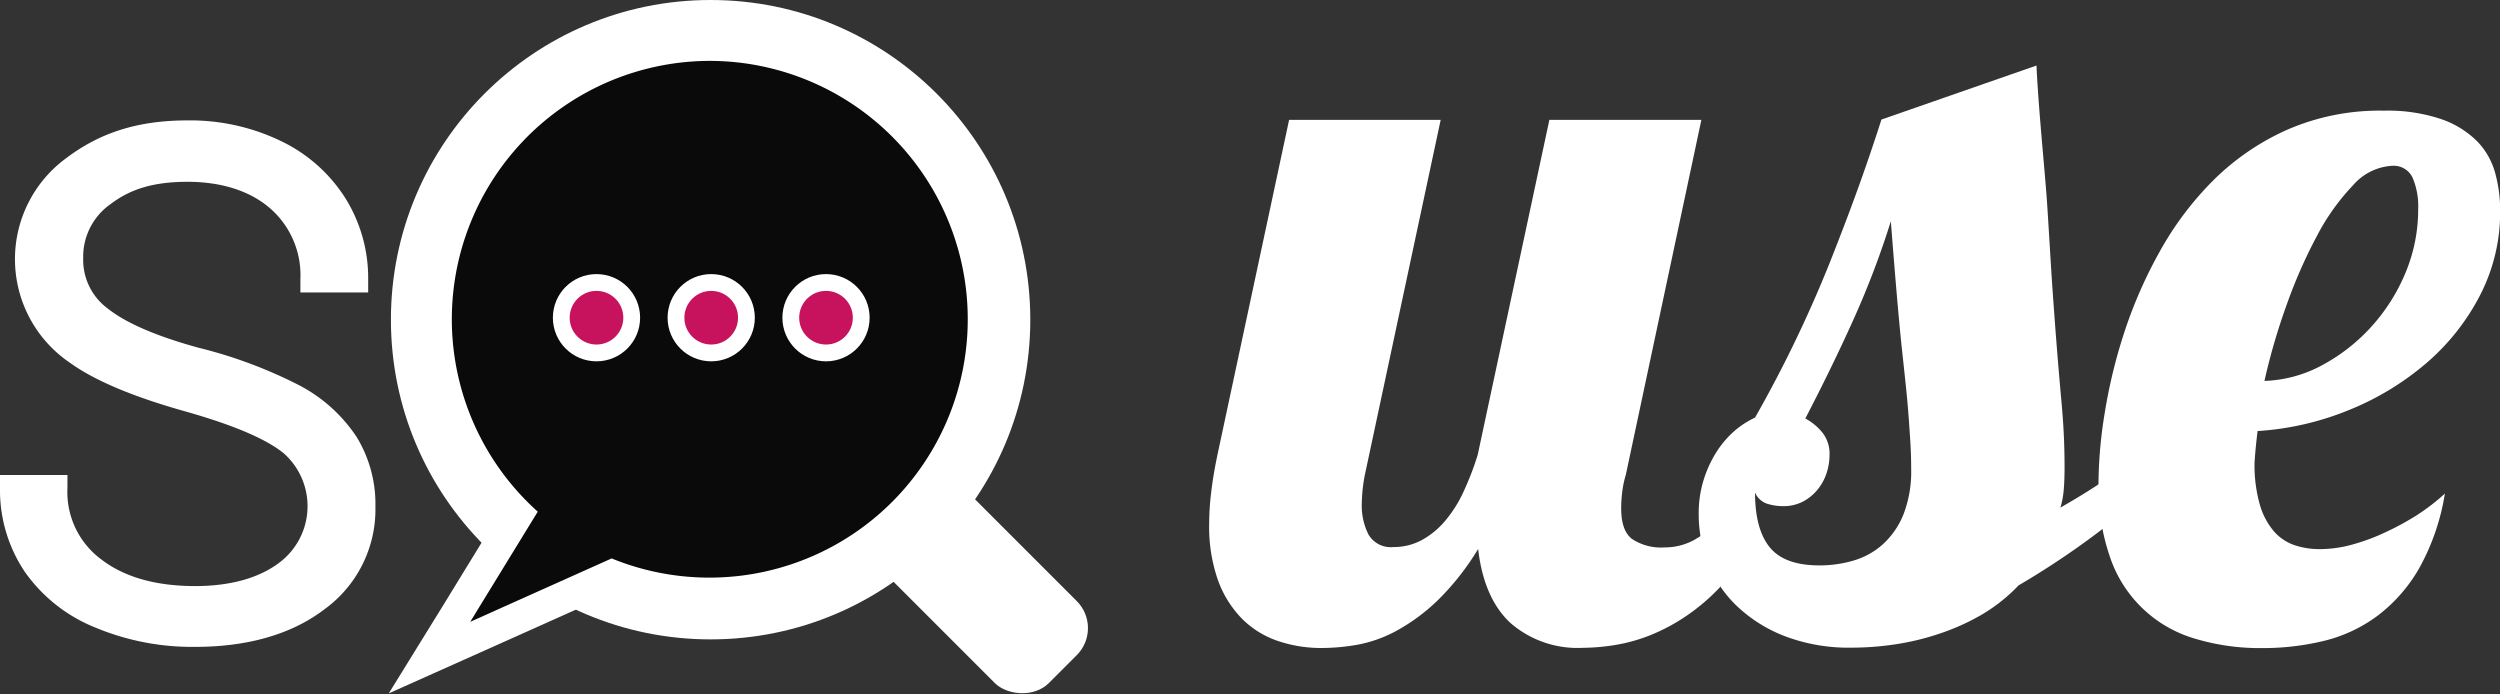 <svg id="Calque_1" data-name="Calque 1" xmlns="http://www.w3.org/2000/svg" viewBox="0 0 290.28 80.61"><rect x="0" y="0" width="290.28" height="80.61" fill="#333333" stroke="none"/><defs><style>.cls-1,.cls-4{fill:#fff;}.cls-2{fill:#0a0a0b;}.cls-3{fill:#c7135d;stroke-miterlimit:10;stroke-width:1.95px;}.cls-3,.cls-4{stroke:#fff;}.cls-4{stroke-width:1.06px;}</style></defs><title>logo-souse</title><circle class="cls-1" cx="82.51" cy="37.12" r="37.12"/><rect class="cls-1" x="112.01" y="64.25" width="13.46" height="27.95" rx="4.44" ry="4.44" transform="translate(252.8 39.16) rotate(135)"/><path class="cls-2" d="M65.29,70.14a31.91,31.91,0,1,1,22.53,9.31,31.65,31.65,0,0,1-11.54-2.17l-21.19,9.5Z" transform="translate(-5.22 -10.42)"/><path class="cls-1" d="M87.82,17.49A30,30,0,1,1,76.24,75.26L59.82,82.62l7.84-12.79A30,30,0,0,1,87.82,17.49m0-3.72A33.77,33.77,0,0,0,63,70.39l-6.3,10.28L50.36,90.93l11-4.92,15-6.72A33.76,33.76,0,1,0,87.82,13.77Z" transform="translate(-5.22 -10.42)"/><circle class="cls-3" cx="69.26" cy="36.89" r="4.09"/><circle class="cls-3" cx="82.58" cy="36.89" r="4.09"/><circle class="cls-3" cx="95.91" cy="36.89" r="4.09"/><path class="cls-1" d="M209,63.93c-1.16,3.28.82,7.82-.53,10.23s-1.41,2-2.86,3.69a23.67,23.67,0,0,1-4.46,4,22.11,22.11,0,0,1-4.43,2.37,19.66,19.66,0,0,1-4.13,1.12,24.46,24.46,0,0,1-3.59.3,11.87,11.87,0,0,1-8.38-2.87q-3.11-2.87-3.77-8.61a30.08,30.08,0,0,1-4.73,6,22.34,22.34,0,0,1-4.73,3.49,15.29,15.29,0,0,1-4.55,1.63,24.25,24.25,0,0,1-4.13.38,15.63,15.63,0,0,1-5.15-.83,10.73,10.73,0,0,1-4.16-2.6,12.44,12.44,0,0,1-2.78-4.5,18.82,18.82,0,0,1-1-6.57,30.7,30.7,0,0,1,.24-3.64q.24-2,.72-4.29l8.32-38.89H172.5l-8.8,41.2a18.6,18.6,0,0,0-.36,3.43,7.36,7.36,0,0,0,.78,3.52A3,3,0,0,0,167,73.94a6.88,6.88,0,0,0,3.29-.8A9.55,9.55,0,0,0,173,70.92a14.72,14.72,0,0,0,2.15-3.4,33.92,33.92,0,0,0,1.65-4.29l8.32-38.89h17.65L194,65.54a12,12,0,0,0-.42,2,15.68,15.68,0,0,0-.12,1.92q0,2.55,1.23,3.52a6.06,6.06,0,0,0,3.8,1,7.05,7.05,0,0,0,3.32-.8,9.76,9.76,0,0,0,2.78-2.22,14.82,14.82,0,0,0,2.21-3.4,26.76,26.76,0,0,0,1.62-4.29Z" transform="translate(-5.22 -10.42)"/><path class="cls-1" d="M258.32,63.23a61.66,61.66,0,0,1-9.6,9.09,95.06,95.06,0,0,1-9.12,6.07,19.62,19.62,0,0,1-4.28,3.4A26.1,26.1,0,0,1,230.4,84a29.64,29.64,0,0,1-5.15,1.24,33.88,33.88,0,0,1-4.94.38,20.92,20.92,0,0,1-8-1.39,16.8,16.8,0,0,1-5.59-3.61,14.11,14.11,0,0,1-3.26-5,15.47,15.47,0,0,1-1-5.53,13.07,13.07,0,0,1,.57-3.94A13.77,13.77,0,0,1,204.46,63a11.42,11.42,0,0,1,2.06-2.46A10.25,10.25,0,0,1,209,58.91a146.6,146.6,0,0,0,8.68-18c2.35-5.94,4.07-10.62,6-16.61l18-6.27c.24,5.25,1,12.41,1.25,16.26s.43,7.18.63,10,.38,5.22.54,7.19.31,3.72.45,5.24.24,2.9.3,4.14.09,2.54.09,3.88q0,1.36-.09,2.49a10.37,10.37,0,0,1-.39,2.13q2.69-1.54,4.88-3a41.21,41.21,0,0,0,3.92-3ZM209,67.61q0,4.26,1.71,6.36t5.77,2.1a13.93,13.93,0,0,0,3.95-.56,8.79,8.79,0,0,0,3.41-1.89,9.47,9.47,0,0,0,2.39-3.46,13.78,13.78,0,0,0,.9-5.33q0-1.54-.09-3t-.21-3.08q-.12-1.63-.33-3.64T226,50.44q-.27-2.66-.57-6.16t-.66-8.17a101.9,101.9,0,0,1-4.37,11.48q-2.51,5.56-5.56,11.42a6.56,6.56,0,0,1,2,1.66,3.94,3.94,0,0,1,.81,2.55,6.81,6.81,0,0,1-.36,2.19,5.91,5.91,0,0,1-1.08,1.92,5.38,5.38,0,0,1-1.71,1.36,4.87,4.87,0,0,1-2.24.5,6.06,6.06,0,0,1-1.91-.3A2.32,2.32,0,0,1,209,67.61Z" transform="translate(-5.22 -10.42)"/><path class="cls-1" d="M289.1,67.73a26.28,26.28,0,0,1-3,8.7,18.3,18.3,0,0,1-4.85,5.51,17.25,17.25,0,0,1-6.22,2.9,30.07,30.07,0,0,1-7.12.83,26.1,26.1,0,0,1-7.81-1.09,14.76,14.76,0,0,1-9.84-9.35,24.92,24.92,0,0,1-1.38-8.79,52.5,52.5,0,0,1,.72-8.05A61.09,61.09,0,0,1,251.88,49,52.77,52.77,0,0,1,256,39.61a37.06,37.06,0,0,1,6.22-8.26,28.79,28.79,0,0,1,8.56-5.86A26.87,26.87,0,0,1,282,23.27a19.46,19.46,0,0,1,6.73,1,10.89,10.89,0,0,1,4.13,2.57,8.51,8.51,0,0,1,2.09,3.7,16.61,16.61,0,0,1,.57,4.35,21.07,21.07,0,0,1-2.33,9.8,26.17,26.17,0,0,1-6.25,7.9,32.44,32.44,0,0,1-9,5.45,33.62,33.62,0,0,1-10.59,2.43q-.12,1-.21,1.92T267,64.12a16.81,16.81,0,0,0,.6,4.85,8.32,8.32,0,0,0,1.62,3.11,5.57,5.57,0,0,0,2.39,1.63,9.13,9.13,0,0,0,3,.47,14.15,14.15,0,0,0,3.74-.53,23.66,23.66,0,0,0,3.83-1.42,32.09,32.09,0,0,0,3.68-2A24.6,24.6,0,0,0,289.1,67.73ZM268.15,54.65a15.12,15.12,0,0,0,6.76-1.86,21.24,21.24,0,0,0,5.71-4.5,21.7,21.7,0,0,0,3.95-6.3A19.07,19.07,0,0,0,286,34.64a8.37,8.37,0,0,0-.66-3.61A2.42,2.42,0,0,0,283,29.67a6.5,6.5,0,0,0-4.58,2.28,25.75,25.75,0,0,0-4.19,5.89,58.38,58.38,0,0,0-3.53,8.05A72.8,72.8,0,0,0,268.15,54.65Z" transform="translate(-5.22 -10.42)"/><path class="cls-4" d="M46.15,61.39a17.51,17.51,0,0,0-6.25-5.67,53.22,53.22,0,0,0-11.76-4.41c-4.92-1.35-8.53-2.9-10.71-4.63a7.54,7.54,0,0,1-3.08-6.26,8,8,0,0,1,3.45-6.77C20.17,31.87,22.94,31,27,31s7.54,1.1,10,3.27a10.83,10.83,0,0,1,3.63,8.58v1h6.81v-1a17,17,0,0,0-2.6-9.19,17.55,17.55,0,0,0-7.3-6.42A23.74,23.74,0,0,0,27,24.93c-5.74,0-10,1.43-13.75,4.26a14,14,0,0,0,.43,22.94c2.77,2,7.19,3.86,13.13,5.53,5.69,1.6,9.63,3.28,11.71,5a8.73,8.73,0,0,1-.65,13.59C35.41,78.07,32,79,27.87,79c-4.7,0-8.49-1.09-11.27-3.25a10.25,10.25,0,0,1-4.08-8.65v-1H5.75v1A16.48,16.48,0,0,0,8.5,76.46a17.8,17.8,0,0,0,8,6.34A28.71,28.71,0,0,0,27.87,85c6,0,11-1.43,14.68-4.24a13.79,13.79,0,0,0,5.73-11.51A14.4,14.4,0,0,0,46.15,61.39Z" transform="translate(-5.22 -10.42)"/></svg>